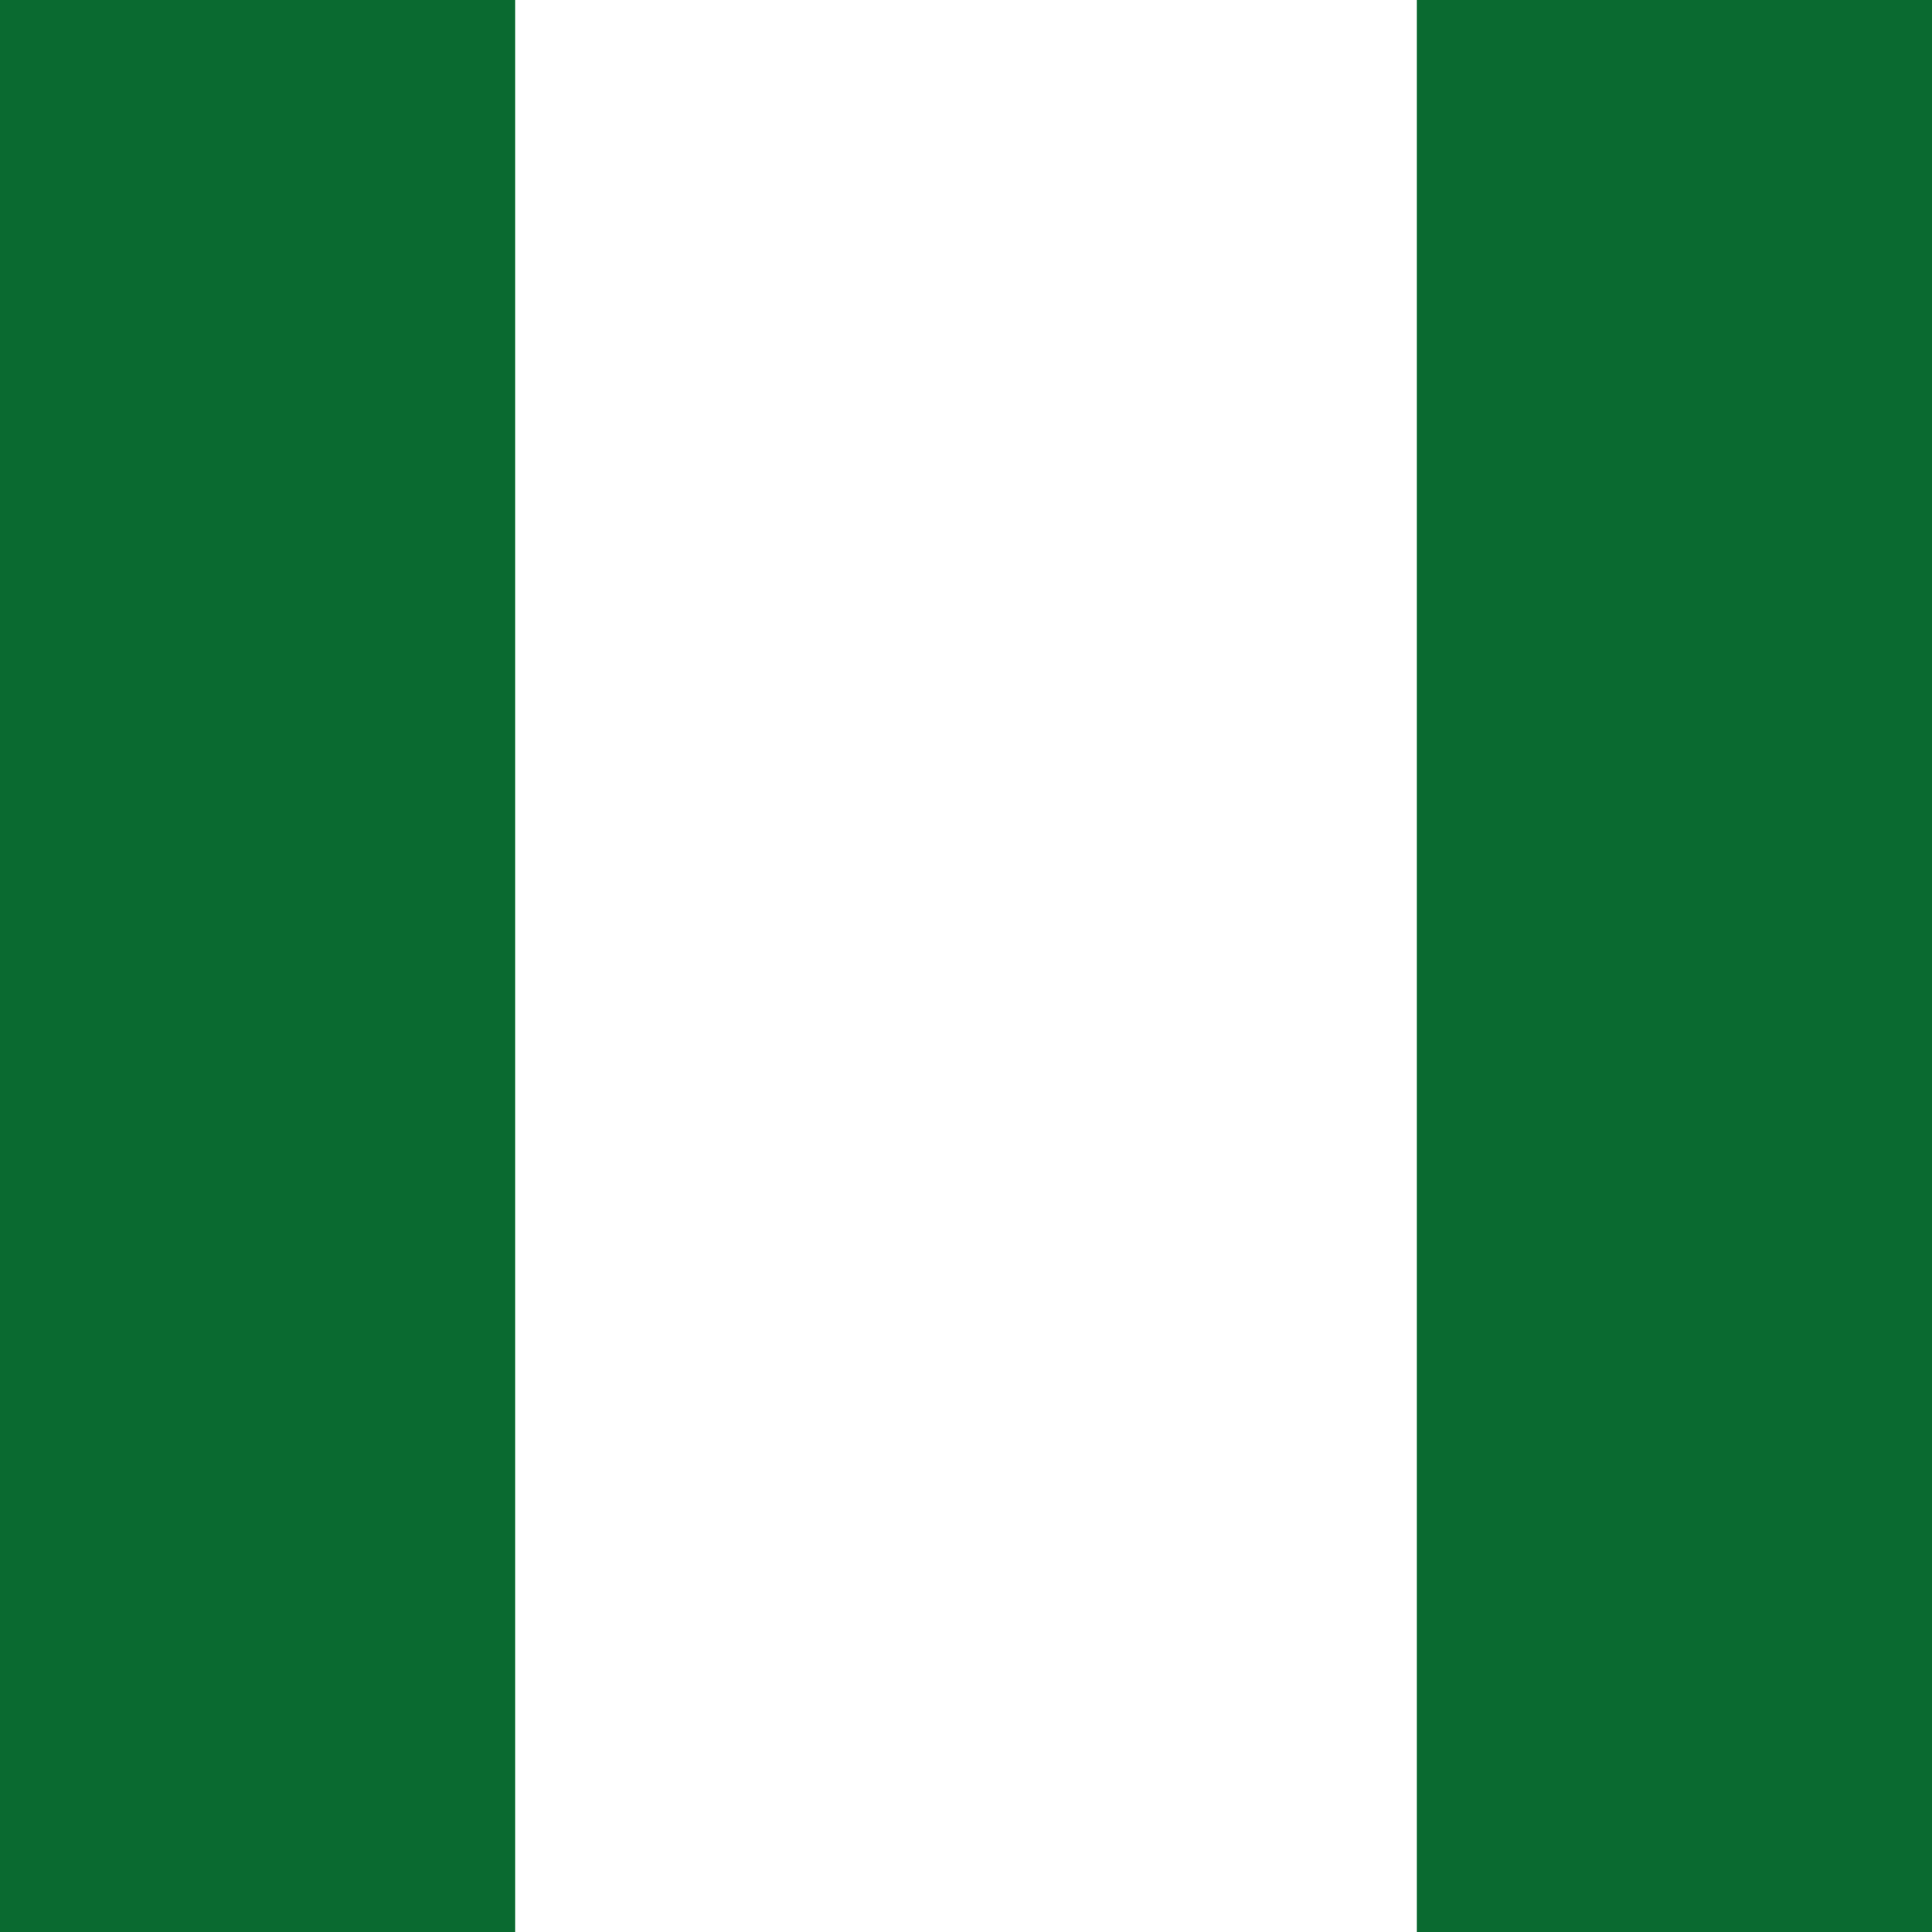 <svg width="20" height="20" viewBox="0 0 20 20" fill="none" xmlns="http://www.w3.org/2000/svg">
<path fill-rule="evenodd" clip-rule="evenodd" d="M-4 0H5.333V20H-4V0ZM14.667 0H24V20H14.667V0Z" fill="#0A6A30"/>
</svg>
